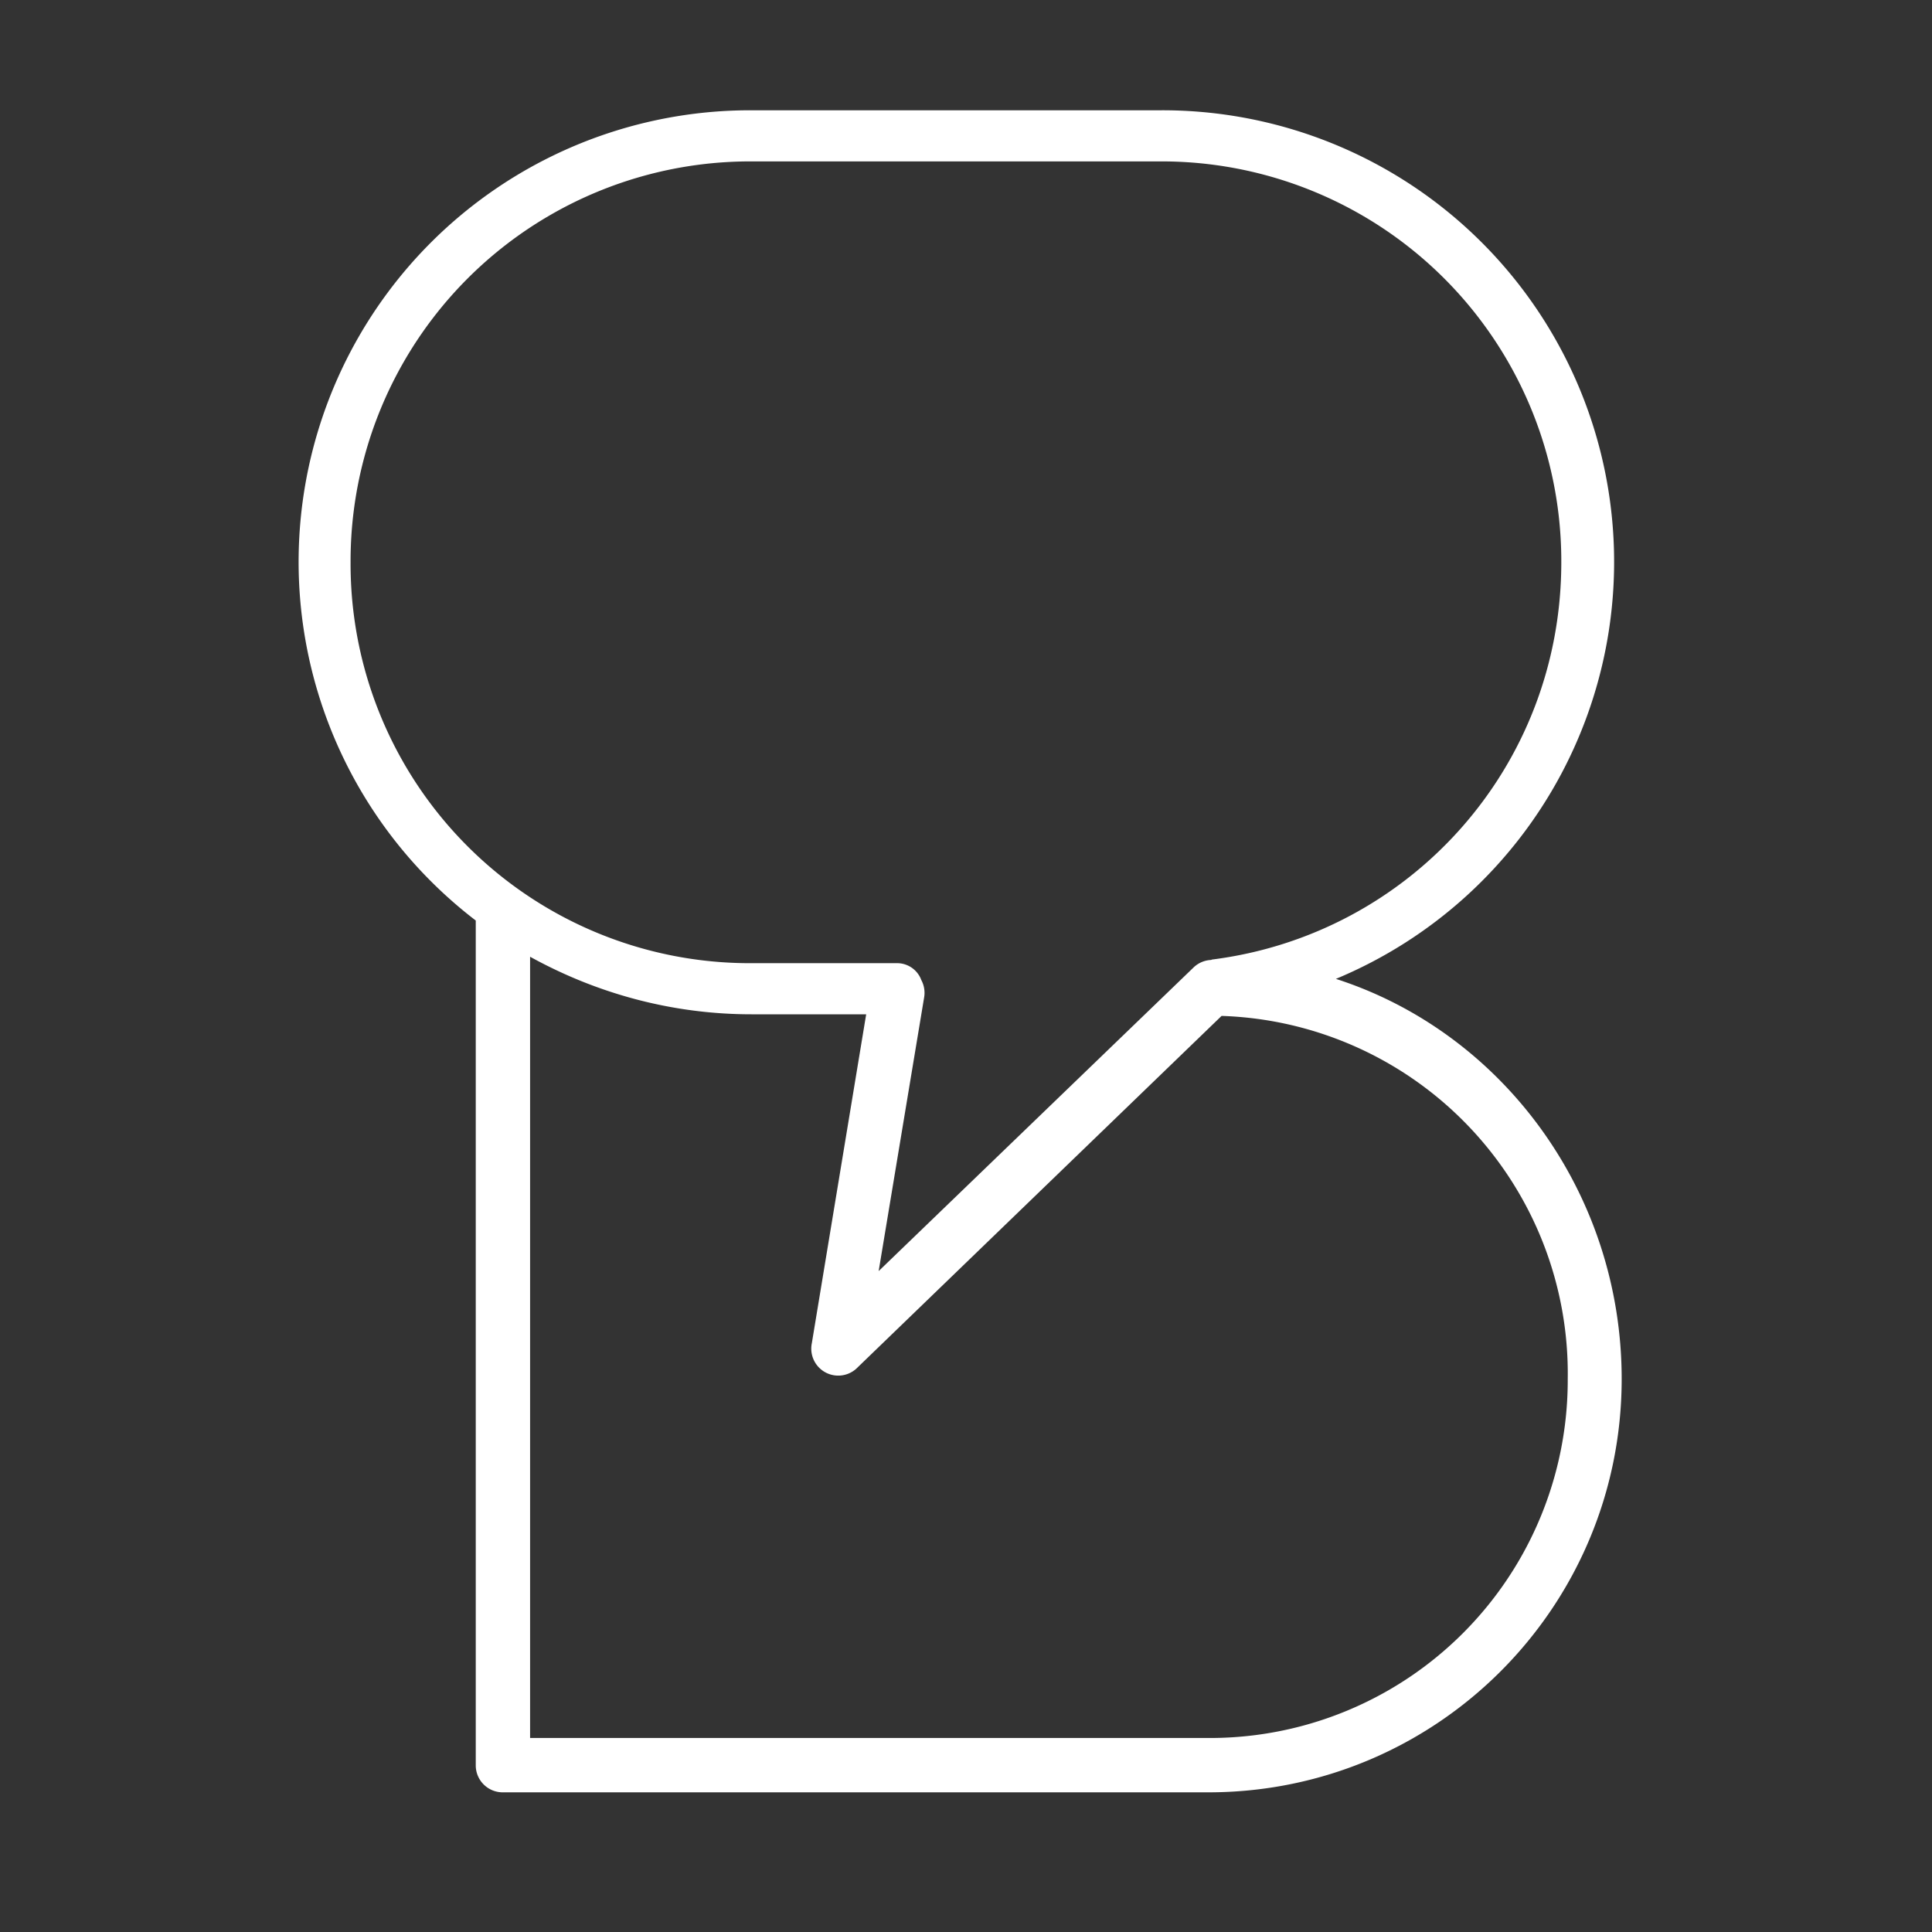 <svg xmlns="http://www.w3.org/2000/svg" xml:space="preserve" id="svg1" version="1.1" viewBox="0 0 48 48"><rect x="0" y="0" width="48" height="48" fill="#333333" stroke="none"/><defs id="defs1"/><path id="path10" d="M18.67 2.74a11.22 11.22 0 0 0-6.85 20.13v20.99a.67.67 0 0 0 .68.67h17.52c5.68 0 10.27-4.6 10.27-10.27 0-4.6-2.94-8.6-7.1-9.94a11.22 11.22 0 0 0-4.36-21.58zm0 1.27h10.16a9.93 9.93 0 0 1 9.96 9.96c0 5.1-3.77 9.25-8.68 9.87a.64.64 0 0 0-.02.01.67.67 0 0 0-.44.19l-7.82 7.54 1.13-6.8a.67.67 0 0 0-.07-.43.64.64 0 0 0-.58-.42h-3.64a9.92 9.92 0 0 1-9.96-9.96 9.93 9.93 0 0 1 9.96-9.96zm-5.5 19.76c1.63.9 3.5 1.43 5.5 1.43h2.85l-1.35 8.17a.67.67 0 0 0 1.14.6l9.04-8.73a8.89 8.89 0 0 1 8.6 9.02 8.89 8.89 0 0 1-8.93 8.92H13.17Z" style="color:#000;fill:#fff;stroke:none;stroke-width:1.216;stroke-linecap:round;stroke-linejoin:round;-inkscape-stroke:none;fill-opacity:1"/></svg>
